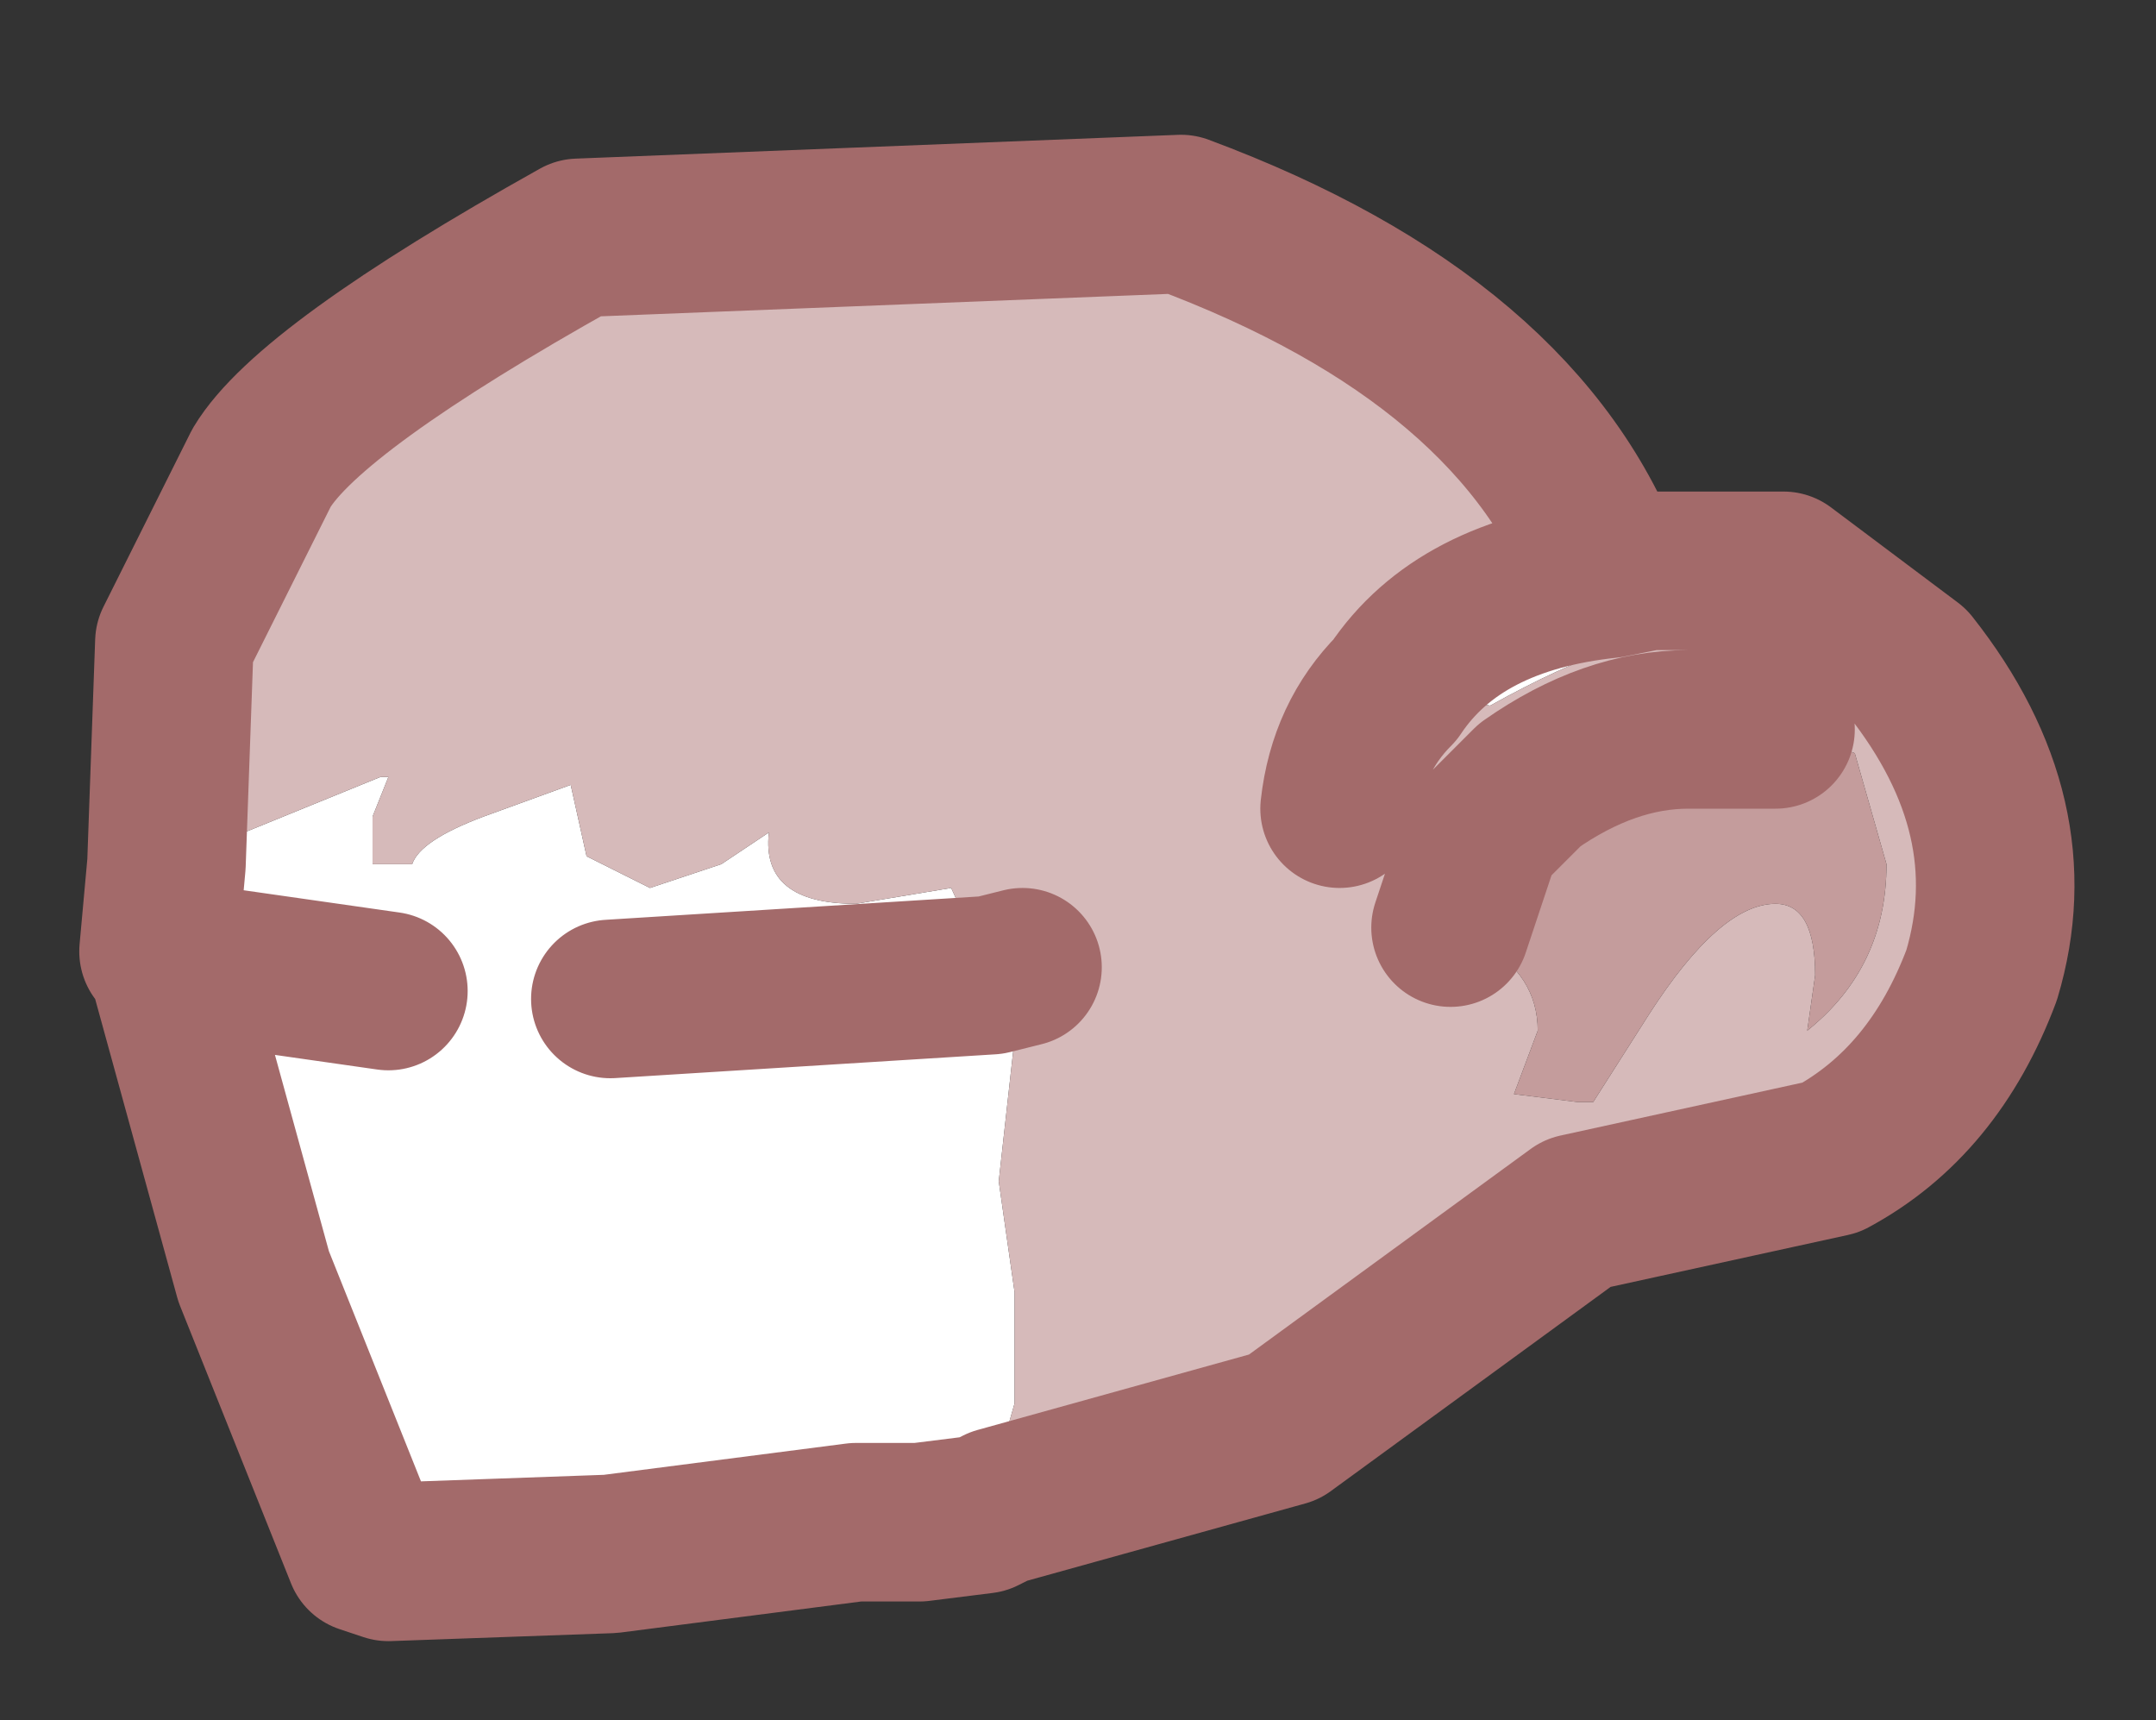 <?xml version="1.0" encoding="UTF-8" standalone="no"?>
<svg xmlns:xlink="http://www.w3.org/1999/xlink" height="10.85px" width="13.6px" xmlns="http://www.w3.org/2000/svg">
  <rect width="100%" height="100%" fill="#333333" stroke="none"/>
  <g id="shape0" transform="matrix(1.0, 0.0, 0.0, 1.0, 1, 1)">
    <path d="M10.25 2.6 L10.45 2.8 9.75 3.0 Q9.3 2.95 8.4 3.45 L7.8 3.35 Q8.2 2.75 9.15 2.65 L9.4 2.6 10.25 2.6 M5.2 8.55 L4.8 8.6 4.4 8.6 2.85 8.8 1.45 8.85 1.3 8.8 0.6 7.05 0.05 5.05 0.0 5.0 0.05 4.45 1.4 3.9 1.45 3.9 1.35 4.15 1.35 4.45 1.6 4.45 Q1.65 4.3 2.05 4.15 L2.6 3.95 2.7 4.4 3.1 4.6 3.55 4.45 3.85 4.25 Q3.8 4.7 4.4 4.7 L5.0 4.6 5.25 5.15 5.45 5.1 5.3 6.45 5.4 7.15 5.4 7.85 5.2 8.55 M2.85 5.3 L5.25 5.15 2.85 5.3 M1.45 5.25 L0.05 5.05 1.45 5.25" fill="#ffffff" fill-rule="evenodd" stroke="none"/>
    <path d="M7.8 3.35 L8.4 3.45 Q9.3 2.95 9.75 3.0 L10.45 2.8 10.25 2.6 11.05 3.2 Q11.8 4.15 11.5 5.15 11.2 5.95 10.55 6.3 L8.95 6.65 7.1 8.0 5.3 8.5 5.2 8.55 5.4 7.85 5.4 7.15 5.3 6.45 5.45 5.1 5.25 5.15 5.0 4.6 4.4 4.7 Q3.8 4.7 3.85 4.25 L3.55 4.45 3.1 4.6 2.7 4.4 2.6 3.95 2.05 4.15 Q1.65 4.3 1.6 4.45 L1.35 4.45 1.35 4.15 1.45 3.9 1.4 3.9 0.05 4.45 0.1 3.05 0.65 1.95 Q0.95 1.45 2.65 0.5 L6.45 0.35 Q8.6 1.15 9.15 2.65 8.2 2.75 7.8 3.35 7.5 3.65 7.45 4.1 7.5 3.65 7.8 3.35 M8.15 4.85 L8.35 4.95 Q8.7 5.15 8.7 5.5 L8.55 5.9 8.95 5.95 9.05 5.95 9.4 5.4 Q9.85 4.7 10.2 4.7 10.45 4.7 10.45 5.15 L10.4 5.5 Q10.9 5.1 10.9 4.45 L10.7 3.75 10.3 3.6 10.2 3.6 9.65 3.6 Q9.15 3.6 8.65 3.95 L8.35 4.25 8.15 4.85" fill="#d6baba" fill-rule="evenodd" stroke="none"/>
    <path d="M10.2 3.6 L10.3 3.6 10.7 3.75 10.9 4.45 Q10.9 5.1 10.4 5.5 L10.45 5.15 Q10.45 4.7 10.2 4.7 9.85 4.7 9.4 5.4 L9.05 5.95 8.95 5.95 8.55 5.9 8.7 5.5 Q8.7 5.15 8.35 4.95 L8.15 4.85 8.35 4.25 8.65 3.95 Q9.15 3.6 9.65 3.6 L10.2 3.6" fill="#c49c9c" fill-rule="evenodd" stroke="none"/>
    <path d="M10.25 2.6 L9.4 2.6 9.15 2.65 Q8.2 2.75 7.8 3.35 7.5 3.65 7.45 4.1 M10.25 2.6 L11.05 3.2 Q11.8 4.15 11.5 5.15 11.2 5.95 10.55 6.3 L8.95 6.65 7.1 8.0 5.3 8.5 5.2 8.55 4.8 8.6 4.4 8.6 2.85 8.8 1.45 8.85 1.3 8.8 0.6 7.05 0.05 5.05 0.0 5.0 0.05 4.45 0.1 3.05 0.65 1.95 Q0.95 1.45 2.65 0.5 L6.45 0.35 Q8.6 1.15 9.15 2.65 M8.15 4.85 L8.35 4.25 8.65 3.95 Q9.15 3.6 9.65 3.6 L10.2 3.6 M5.45 5.1 L5.25 5.15 2.85 5.3 M0.05 5.05 L1.45 5.25" fill="none" stroke="#a36a6a" stroke-linecap="round" stroke-linejoin="round" stroke-width="1"/>
  </g>
</svg>